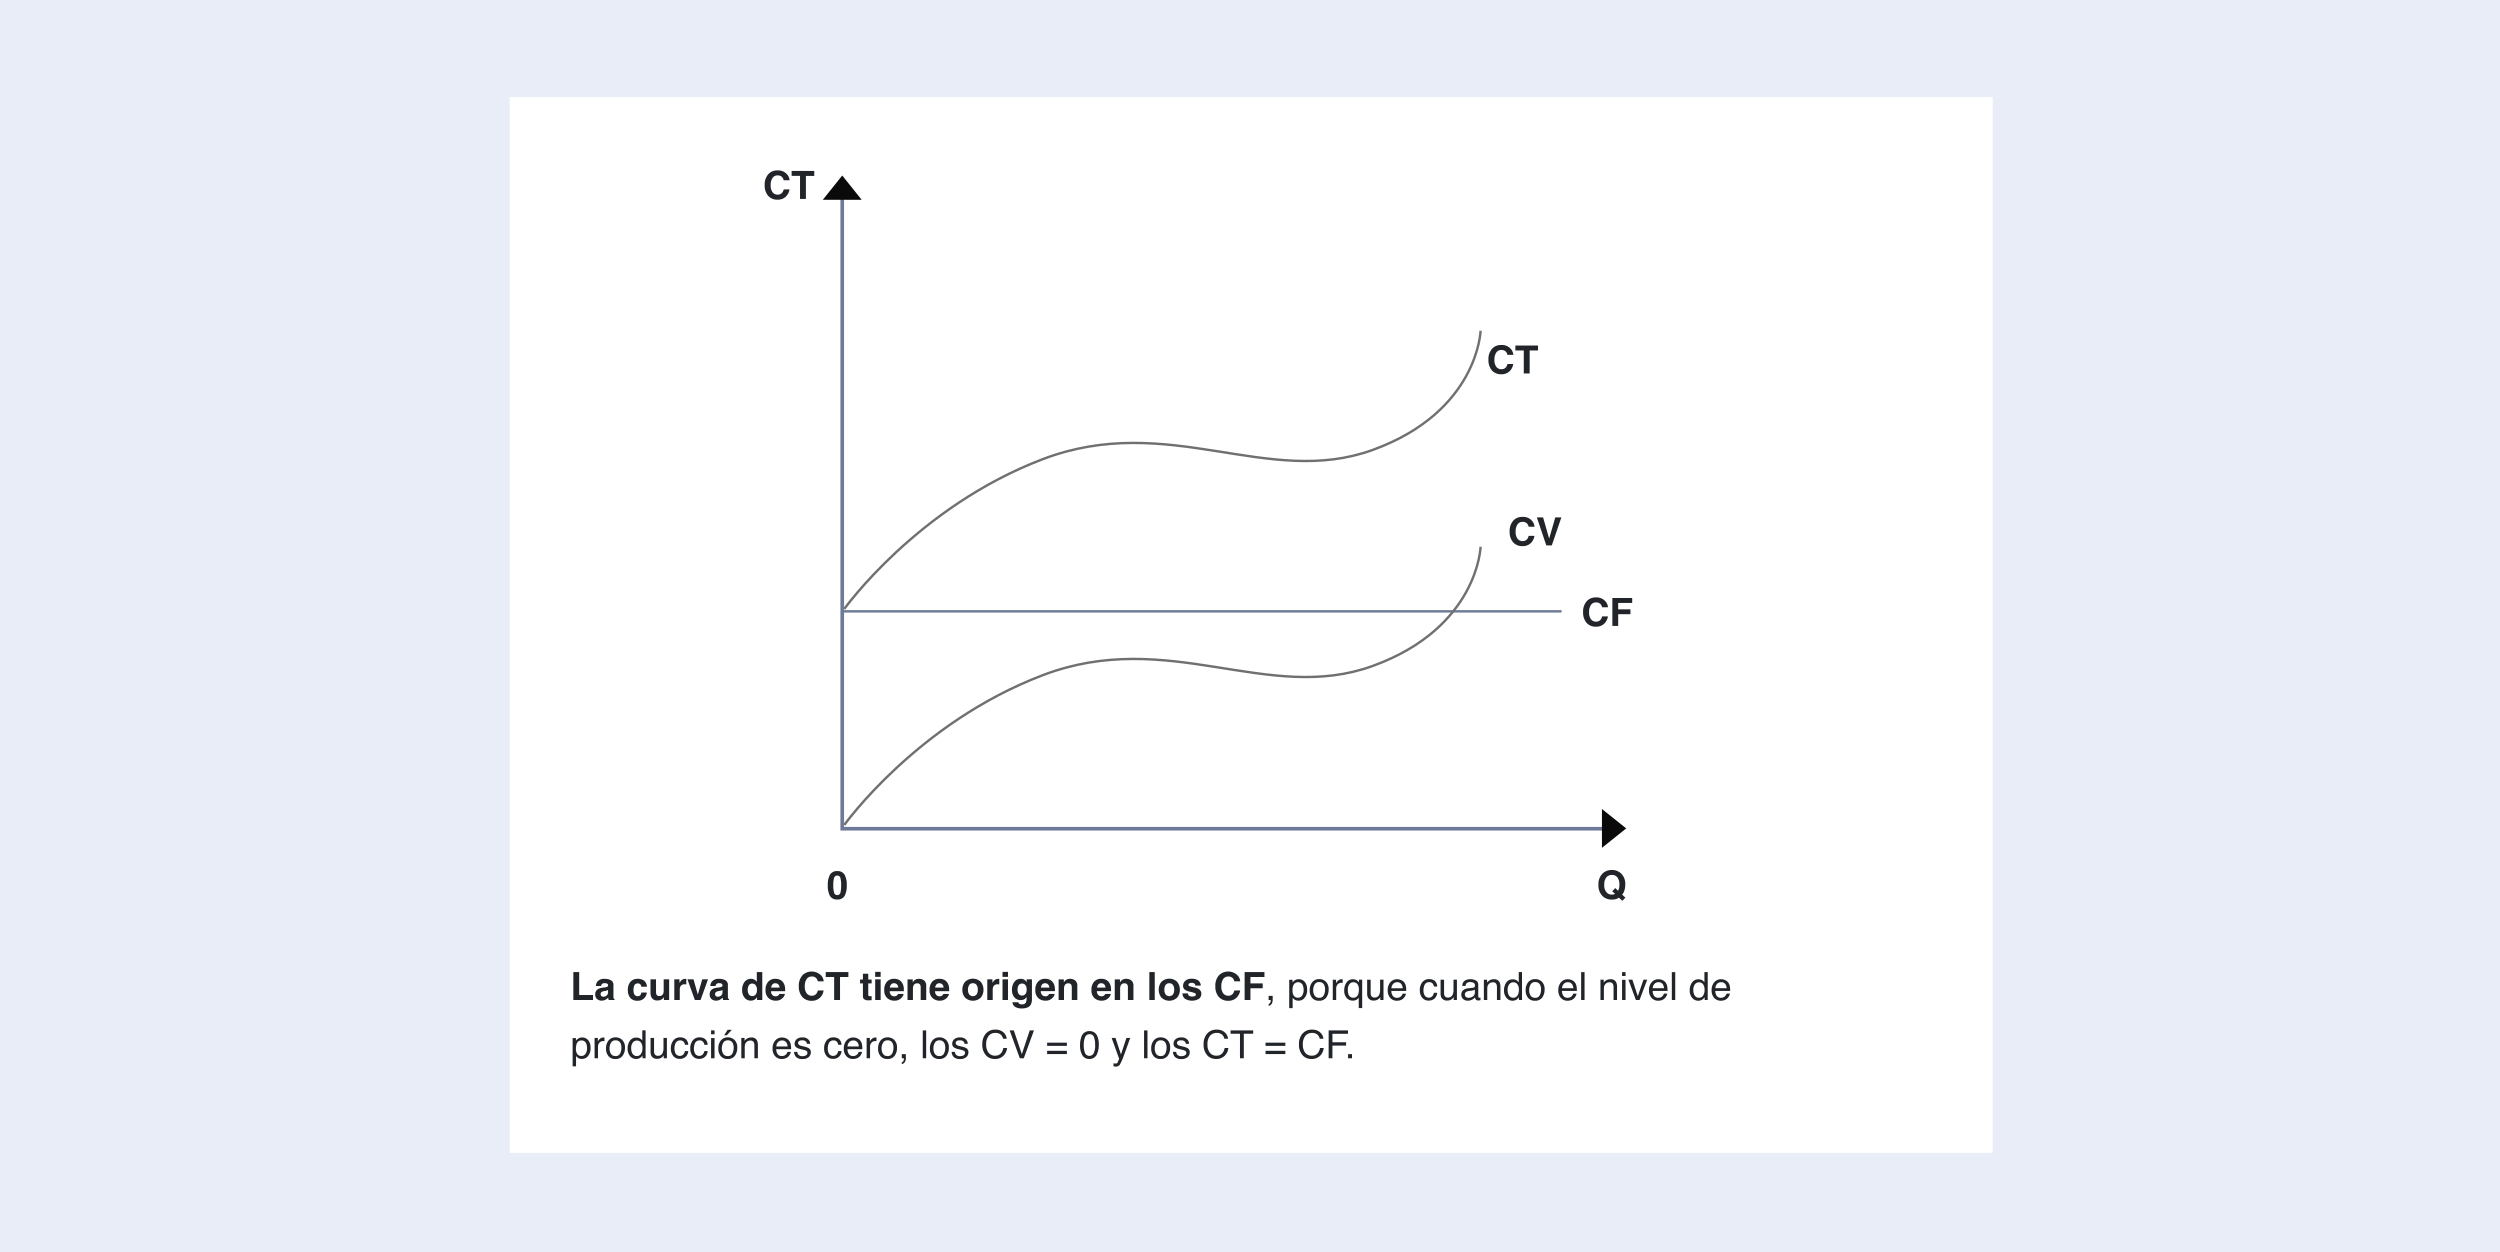 <svg xmlns="http://www.w3.org/2000/svg" width="1030" height="516" viewBox="0 0 1030 516">
  <g id="Grupo_1159256" data-name="Grupo 1159256" transform="translate(-285 -9111)">
    <rect id="Fondo" width="1030" height="516" transform="translate(285 9111)" fill="#e8edf7"/>
    <g id="Grupo_1159146" data-name="Grupo 1159146" transform="translate(0 1894)">
      <rect id="Imagen_12" data-name="Imagen 12" width="611" height="435" transform="translate(495 7257)" fill="#fff"/>
      <path id="Trazado_994263" data-name="Trazado 994263" d="M4131.422,6322.642v265.488H4446.61" transform="translate(-3499.422 970.306)" fill="none" stroke="#6e7a97" stroke-width="1.5"/>
      <path id="Trazado_994727" data-name="Trazado 994727" d="M-1.321-.859A4.694,4.694,0,0,1-4.618.32,4.967,4.967,0,0,1-8.524-1.273,6.379,6.379,0,0,1-9.946-5.664a6.324,6.324,0,0,1,1.617-4.648,4.819,4.819,0,0,1,3.578-1.422A4.839,4.839,0,0,1-.5-9.828,4.127,4.127,0,0,1,.3-7.68H-2.11a3.25,3.25,0,0,0-.6-1.25,2.447,2.447,0,0,0-1.945-.75,2.412,2.412,0,0,0-2.07,1.059,5.089,5.089,0,0,0-.758,3,4.467,4.467,0,0,0,.8,2.9,2.53,2.53,0,0,0,2.035.965,2.328,2.328,0,0,0,1.93-.828A3.6,3.6,0,0,0-2.11-3.922H.273A5.178,5.178,0,0,1-1.321-.859Zm11.8-10.656v2.039H7.032V0H4.61V-9.477H1.149v-2.039Z" transform="translate(610 7298.947)" fill="#212429"/>
      <path id="Trazado_994732" data-name="Trazado 994732" d="M1.918.063A5.884,5.884,0,0,1,.066.32,5.3,5.3,0,0,1-3.652-1.023a6.091,6.091,0,0,1-1.781-4.75,6.038,6.038,0,0,1,1.828-4.773,5.4,5.4,0,0,1,3.711-1.32,5.322,5.322,0,0,1,3.75,1.4,5.853,5.853,0,0,1,1.75,4.523A7.661,7.661,0,0,1,5.23-3.367a4.3,4.3,0,0,1-.9,1.648L5.66-.477,4.4.836,3.012-.477A5.8,5.8,0,0,1,1.918.063ZM1.4-2.016.238-3.125l1.242-1.3L2.645-3.312A5.44,5.44,0,0,0,3.027-4.3,5.664,5.664,0,0,0,3.2-5.773a4.918,4.918,0,0,0-.793-3A2.715,2.715,0,0,0,.09-9.828,2.825,2.825,0,0,0-2.191-8.812a4.639,4.639,0,0,0-.852,3.039A4.2,4.2,0,0,0-1.824-2.383a2.84,2.84,0,0,0,1.891.664,3.1,3.1,0,0,0,.8-.1A3.967,3.967,0,0,0,1.4-2.016Z" transform="translate(949 7587.306)" fill="#212429"/>
      <path id="Trazado_994731" data-name="Trazado 994731" d="M-.043.281A3.205,3.205,0,0,1-3.078-1.234a8.768,8.768,0,0,1-.871-4.32,8.815,8.815,0,0,1,.871-4.328A3.2,3.2,0,0,1-.043-11.406,3.21,3.21,0,0,1,3-9.883a8.849,8.849,0,0,1,.867,4.328,8.768,8.768,0,0,1-.871,4.32A3.205,3.205,0,0,1-.043.281Zm1.3-2.852a11.146,11.146,0,0,0,.3-2.984,10.933,10.933,0,0,0-.309-3.031,1.261,1.261,0,0,0-1.3-.984,1.279,1.279,0,0,0-1.312.984,10.552,10.552,0,0,0-.32,3.031,10.67,10.67,0,0,0,.32,2.988A1.29,1.29,0,0,0-.043-1.531,1.279,1.279,0,0,0,1.262-2.57Z" transform="translate(630 7587.306)" fill="#212429"/>
      <path id="Trazado_994730" data-name="Trazado 994730" d="M-1.321-.859A4.694,4.694,0,0,1-4.618.32,4.967,4.967,0,0,1-8.524-1.273,6.379,6.379,0,0,1-9.946-5.664a6.324,6.324,0,0,1,1.617-4.648,4.819,4.819,0,0,1,3.578-1.422A4.839,4.839,0,0,1-.5-9.828,4.127,4.127,0,0,1,.3-7.68H-2.11a3.25,3.25,0,0,0-.6-1.25,2.447,2.447,0,0,0-1.945-.75,2.412,2.412,0,0,0-2.07,1.059,5.089,5.089,0,0,0-.758,3,4.467,4.467,0,0,0,.8,2.9,2.53,2.53,0,0,0,2.035.965,2.328,2.328,0,0,0,1.93-.828A3.6,3.6,0,0,0-2.11-3.922H.273A5.178,5.178,0,0,1-1.321-.859Zm11.6-8.617H4.5v2.648H9.555v2H4.5V0H2.11V-11.5h8.164Z" transform="translate(947.188 7474.878)" fill="#212429"/>
      <path id="Trazado_994729" data-name="Trazado 994729" d="M-1.77-.859A4.694,4.694,0,0,1-5.067.32,4.967,4.967,0,0,1-8.973-1.273,6.379,6.379,0,0,1-10.4-5.664a6.324,6.324,0,0,1,1.617-4.648A4.819,4.819,0,0,1-5.2-11.734,4.839,4.839,0,0,1-.95-9.828a4.127,4.127,0,0,1,.8,2.148H-2.559a3.25,3.25,0,0,0-.6-1.25,2.447,2.447,0,0,0-1.945-.75,2.412,2.412,0,0,0-2.07,1.059,5.089,5.089,0,0,0-.758,3,4.467,4.467,0,0,0,.8,2.9A2.53,2.53,0,0,0-5.1-1.758a2.328,2.328,0,0,0,1.93-.828,3.6,3.6,0,0,0,.609-1.336H-.177A5.178,5.178,0,0,1-1.77-.859ZM.809-11.516H3.38l2.5,8.742L8.4-11.516h2.5L6.973,0H4.7Z" transform="translate(917.375 7441.691)" fill="#212429"/>
      <path id="Trazado_994728" data-name="Trazado 994728" d="M-1.321-.859A4.694,4.694,0,0,1-4.618.32,4.967,4.967,0,0,1-8.524-1.273,6.379,6.379,0,0,1-9.946-5.664a6.324,6.324,0,0,1,1.617-4.648,4.819,4.819,0,0,1,3.578-1.422A4.839,4.839,0,0,1-.5-9.828,4.127,4.127,0,0,1,.3-7.68H-2.11a3.25,3.25,0,0,0-.6-1.25,2.447,2.447,0,0,0-1.945-.75,2.412,2.412,0,0,0-2.07,1.059,5.089,5.089,0,0,0-.758,3,4.467,4.467,0,0,0,.8,2.9,2.53,2.53,0,0,0,2.035.965,2.328,2.328,0,0,0,1.93-.828A3.6,3.6,0,0,0-2.11-3.922H.273A5.178,5.178,0,0,1-1.321-.859Zm11.8-10.656v2.039H7.032V0H4.61V-9.477H1.149v-2.039Z" transform="translate(908.188 7370.878)" fill="#212429"/>
      <path id="Polígono_38" data-name="Polígono 38" d="M8,0l8,10H0Z" transform="translate(624 7289.306)" fill="#0b0a0a"/>
      <path id="Polígono_39" data-name="Polígono 39" d="M8,0l8,10H0Z" transform="translate(955 7550.306) rotate(90)" fill="#0b0a0a"/>
      <path id="Trazado_994301" data-name="Trazado 994301" d="M5946,7418.878h296.375" transform="translate(-5314 50)" fill="none" stroke="#6e7a97" stroke-width="1"/>
      <path id="Contenido" d="M1.219.484H3.625V9.93h5.7V12H1.219Zm9.916,3.922a3.636,3.636,0,0,1,3.031-1.125,5.385,5.385,0,0,1,2.484.555A2.13,2.13,0,0,1,17.736,5.93V9.836q0,.406.016.984a1.238,1.238,0,0,0,.133.594.8.8,0,0,0,.328.258V12H15.791a2.48,2.48,0,0,1-.141-.484q-.039-.227-.062-.516a4.575,4.575,0,0,1-1.062.852,3.2,3.2,0,0,1-1.625.414,2.794,2.794,0,0,1-1.91-.66,2.355,2.355,0,0,1-.754-1.871,2.429,2.429,0,0,1,1.211-2.273A5.377,5.377,0,0,1,13.4,6.914l.758-.094a3.475,3.475,0,0,0,.883-.2.669.669,0,0,0,.477-.633.751.751,0,0,0-.363-.723,2.269,2.269,0,0,0-1.066-.2,1.389,1.389,0,0,0-1.117.391,1.624,1.624,0,0,0-.312.781H10.509A3.268,3.268,0,0,1,11.134,4.406Zm1.656,5.984a1.163,1.163,0,0,0,.766.258,2.268,2.268,0,0,0,1.324-.422,1.8,1.8,0,0,0,.629-1.539V7.859a2.42,2.42,0,0,1-.426.215,3.561,3.561,0,0,1-.59.152l-.5.094a3.229,3.229,0,0,0-1.008.3,1.021,1.021,0,0,0-.516.945A.978.978,0,0,0,12.791,10.391ZM31.528,6.539H29.247a1.976,1.976,0,0,0-.32-.859,1.343,1.343,0,0,0-1.164-.516,1.533,1.533,0,0,0-1.539,1.117A4.671,4.671,0,0,0,26,7.859a4.3,4.3,0,0,0,.219,1.508,1.486,1.486,0,0,0,1.5,1.063,1.323,1.323,0,0,0,1.109-.422,2.1,2.1,0,0,0,.4-1.094H31.5a3.725,3.725,0,0,1-.734,1.922,3.57,3.57,0,0,1-3.1,1.461,3.628,3.628,0,0,1-3.023-1.219,4.932,4.932,0,0,1-.969-3.164A5,5,0,0,1,24.747,4.5,3.726,3.726,0,0,1,27.7,3.281,4.447,4.447,0,0,1,30.321,4,3.343,3.343,0,0,1,31.528,6.539ZM38.522,10.8q-.031.039-.156.234a1.568,1.568,0,0,1-.3.344,3.1,3.1,0,0,1-1.012.641,3.448,3.448,0,0,1-1.145.172,2.551,2.551,0,0,1-2.547-1.359A5.2,5.2,0,0,1,33,8.617V3.484H35.28V8.617a2.687,2.687,0,0,0,.172,1.094,1.19,1.19,0,0,0,1.2.648,1.563,1.563,0,0,0,1.563-.922,3.337,3.337,0,0,0,.219-1.32V3.484h2.258V12H38.522Zm8.6-5.258a1.847,1.847,0,0,0-1.8.875,3.4,3.4,0,0,0-.258,1.516V12H42.813V3.484h2.125V4.969a4.708,4.708,0,0,1,.9-1.164,2.446,2.446,0,0,1,1.625-.523q.063,0,.105,0l.191.012V5.578q-.211-.023-.375-.031T47.117,5.539Zm1.111-2.055h2.5L52.5,9.766l1.813-6.281H56.7L53.635,12H51.283Zm10.056.922a3.636,3.636,0,0,1,3.031-1.125,5.385,5.385,0,0,1,2.484.555A2.13,2.13,0,0,1,64.886,5.93V9.836q0,.406.016.984a1.238,1.238,0,0,0,.133.594.8.8,0,0,0,.328.258V12H62.941a2.48,2.48,0,0,1-.141-.484q-.039-.227-.062-.516a4.575,4.575,0,0,1-1.062.852,3.2,3.2,0,0,1-1.625.414,2.794,2.794,0,0,1-1.91-.66,2.355,2.355,0,0,1-.754-1.871A2.429,2.429,0,0,1,58.6,7.461a5.377,5.377,0,0,1,1.953-.547l.758-.094a3.475,3.475,0,0,0,.883-.2.669.669,0,0,0,.477-.633A.751.751,0,0,0,62.3,5.27a2.269,2.269,0,0,0-1.066-.2,1.389,1.389,0,0,0-1.117.391,1.624,1.624,0,0,0-.312.781H57.66A3.268,3.268,0,0,1,58.285,4.406Zm1.656,5.984a1.163,1.163,0,0,0,.766.258,2.268,2.268,0,0,0,1.324-.422,1.8,1.8,0,0,0,.629-1.539V7.859a2.42,2.42,0,0,1-.426.215,3.561,3.561,0,0,1-.59.152l-.5.094a3.229,3.229,0,0,0-1.008.3,1.021,1.021,0,0,0-.516.945A.978.978,0,0,0,59.941,10.391ZM79.061.5V12H76.9V10.82a3.141,3.141,0,0,1-1.086,1.1,3.049,3.049,0,0,1-1.516.344,3.165,3.165,0,0,1-2.512-1.207,4.635,4.635,0,0,1-1.02-3.1,5.331,5.331,0,0,1,1-3.43,3.266,3.266,0,0,1,2.684-1.25,2.747,2.747,0,0,1,1.375.34,2.7,2.7,0,0,1,.977.941V.5Zm-6,7.3A3.348,3.348,0,0,0,73.53,9.68a1.56,1.56,0,0,0,1.406.711,1.644,1.644,0,0,0,1.438-.7,3.106,3.106,0,0,0,.492-1.82,2.792,2.792,0,0,0-.789-2.234,1.7,1.7,0,0,0-1.125-.406,1.564,1.564,0,0,0-1.434.738A3.42,3.42,0,0,0,73.061,7.8ZM88.375,9.5a2.824,2.824,0,0,1-.789,1.539,3.866,3.866,0,0,1-3.062,1.242,4.318,4.318,0,0,1-2.867-1.047,4.222,4.222,0,0,1-1.242-3.406,4.734,4.734,0,0,1,1.121-3.391,3.833,3.833,0,0,1,2.91-1.18,4.463,4.463,0,0,1,1.914.4,3.353,3.353,0,0,1,1.406,1.258,4.292,4.292,0,0,1,.648,1.758,11.353,11.353,0,0,1,.07,1.688H82.657a2.116,2.116,0,0,0,.8,1.8,1.9,1.9,0,0,0,1.109.32,1.6,1.6,0,0,0,1.117-.391A1.855,1.855,0,0,0,86.1,9.5Zm-2.2-2.609a1.938,1.938,0,0,0-.535-1.34,1.662,1.662,0,0,0-1.191-.457,1.512,1.512,0,0,0-1.2.484,2.418,2.418,0,0,0-.535,1.313Zm16.566,4.25a4.694,4.694,0,0,1-3.3,1.18,4.967,4.967,0,0,1-3.906-1.594,6.379,6.379,0,0,1-1.422-4.391A6.324,6.324,0,0,1,95.73,1.688a5.467,5.467,0,0,1,7.828.484,4.127,4.127,0,0,1,.8,2.148h-2.406a3.25,3.25,0,0,0-.6-1.25A2.447,2.447,0,0,0,99.4,2.32a2.412,2.412,0,0,0-2.07,1.059,5.089,5.089,0,0,0-.758,3,4.467,4.467,0,0,0,.8,2.9,2.53,2.53,0,0,0,2.035.965,2.328,2.328,0,0,0,1.93-.828,3.6,3.6,0,0,0,.609-1.336h2.383A5.179,5.179,0,0,1,102.738,11.141ZM114.536.484V2.523h-3.445V12h-2.422V2.523h-3.461V.484Zm9.574,9.93v1.664l-1.055.039a2.83,2.83,0,0,1-2.156-.547,1.628,1.628,0,0,1-.375-1.18V5.148h-1.187V3.563h1.188V1.188h2.2V3.563h1.383V5.148h-1.383v4.5a1.014,1.014,0,0,0,.133.652,1.462,1.462,0,0,0,.813.129q.1,0,.215,0T124.11,10.414Zm3.72-6.93V12h-2.258V3.484Zm0-3.07V2.469h-2.258V.414ZM137.277,9.5a2.824,2.824,0,0,1-.789,1.539,3.866,3.866,0,0,1-3.062,1.242,4.318,4.318,0,0,1-2.867-1.047,4.222,4.222,0,0,1-1.242-3.406,4.734,4.734,0,0,1,1.121-3.391,3.833,3.833,0,0,1,2.91-1.18,4.463,4.463,0,0,1,1.914.4,3.353,3.353,0,0,1,1.406,1.258,4.292,4.292,0,0,1,.648,1.758,11.351,11.351,0,0,1,.07,1.688h-5.828a2.116,2.116,0,0,0,.8,1.8,1.9,1.9,0,0,0,1.109.32,1.6,1.6,0,0,0,1.117-.391A1.855,1.855,0,0,0,135,9.5Zm-2.2-2.609a1.938,1.938,0,0,0-.535-1.34,1.662,1.662,0,0,0-1.191-.457,1.512,1.512,0,0,0-1.2.484,2.418,2.418,0,0,0-.535,1.313ZM142.9,5.133a1.55,1.55,0,0,0-1.555.961,3.3,3.3,0,0,0-.219,1.3V12H138.9V3.5h2.148V4.742a3.78,3.78,0,0,1,.813-.945,2.824,2.824,0,0,1,1.742-.516,3.287,3.287,0,0,1,2.16.691,2.811,2.811,0,0,1,.84,2.293V12h-2.281V6.82a2.363,2.363,0,0,0-.18-1.031A1.264,1.264,0,0,0,142.9,5.133ZM155.952,9.5a2.824,2.824,0,0,1-.789,1.539,3.866,3.866,0,0,1-3.062,1.242,4.318,4.318,0,0,1-2.867-1.047,4.222,4.222,0,0,1-1.242-3.406,4.734,4.734,0,0,1,1.121-3.391,3.833,3.833,0,0,1,2.91-1.18,4.463,4.463,0,0,1,1.914.4,3.353,3.353,0,0,1,1.406,1.258,4.292,4.292,0,0,1,.648,1.758,11.351,11.351,0,0,1,.07,1.688h-5.828a2.116,2.116,0,0,0,.8,1.8,1.9,1.9,0,0,0,1.109.32,1.6,1.6,0,0,0,1.117-.391,1.855,1.855,0,0,0,.414-.586Zm-2.2-2.609a1.938,1.938,0,0,0-.535-1.34,1.662,1.662,0,0,0-1.191-.457,1.512,1.512,0,0,0-1.2.484,2.418,2.418,0,0,0-.535,1.313Zm15.363-2.328a4.969,4.969,0,0,1,1.078,3.2,4.936,4.936,0,0,1-1.078,3.207,4.688,4.688,0,0,1-6.547,0,4.936,4.936,0,0,1-1.078-3.207,4.969,4.969,0,0,1,1.078-3.2,4.64,4.64,0,0,1,6.547,0Zm-3.281.531a1.779,1.779,0,0,0-1.5.691,3.2,3.2,0,0,0-.527,1.973,3.217,3.217,0,0,0,.527,1.977,1.97,1.97,0,0,0,3,0,3.235,3.235,0,0,0,.523-1.977,3.217,3.217,0,0,0-.523-1.973A1.769,1.769,0,0,0,165.83,5.094Zm10.236.445a1.847,1.847,0,0,0-1.8.875A3.4,3.4,0,0,0,174,7.93V12h-2.242V3.484h2.125V4.969a4.708,4.708,0,0,1,.9-1.164,2.446,2.446,0,0,1,1.625-.523q.063,0,.105,0l.191.012V5.578q-.211-.023-.375-.031T176.066,5.539ZM180.3,3.484V12h-2.258V3.484Zm0-3.07V2.469h-2.258V.414Zm4.564,13.078a1.882,1.882,0,0,0,1.211.3,1.627,1.627,0,0,0,1.609-.8,4.076,4.076,0,0,0,.266-1.734v-.547a2.715,2.715,0,0,1-.687.82,2.765,2.765,0,0,1-1.727.508,3.267,3.267,0,0,1-2.621-1.152,4.659,4.659,0,0,1-.98-3.121,5.261,5.261,0,0,1,.945-3.191,3.123,3.123,0,0,1,2.68-1.293,2.933,2.933,0,0,1,1.117.2,2.675,2.675,0,0,1,1.313,1.234V3.484h2.164v8.078a4.524,4.524,0,0,1-.555,2.484q-.953,1.437-3.656,1.438a4.982,4.982,0,0,1-2.664-.641,2.364,2.364,0,0,1-1.141-1.914h2.422A1,1,0,0,0,184.867,13.492Zm-.375-4.4a1.629,1.629,0,0,0,1.625,1.078,1.72,1.72,0,0,0,1.32-.59,2.731,2.731,0,0,0,.539-1.879,2.875,2.875,0,0,0-.512-1.844,1.673,1.673,0,0,0-1.371-.633,1.616,1.616,0,0,0-1.617,1.1,3.906,3.906,0,0,0-.234,1.445A3.3,3.3,0,0,0,184.492,9.094Zm15.033.406a2.824,2.824,0,0,1-.789,1.539,3.866,3.866,0,0,1-3.062,1.242,4.318,4.318,0,0,1-2.867-1.047,4.222,4.222,0,0,1-1.242-3.406,4.734,4.734,0,0,1,1.121-3.391,3.833,3.833,0,0,1,2.91-1.18,4.463,4.463,0,0,1,1.914.4,3.353,3.353,0,0,1,1.406,1.258,4.292,4.292,0,0,1,.648,1.758,11.351,11.351,0,0,1,.07,1.688h-5.828a2.116,2.116,0,0,0,.8,1.8,1.9,1.9,0,0,0,1.109.32,1.6,1.6,0,0,0,1.117-.391,1.855,1.855,0,0,0,.414-.586Zm-2.2-2.609a1.938,1.938,0,0,0-.535-1.34,1.662,1.662,0,0,0-1.191-.457,1.512,1.512,0,0,0-1.2.484,2.418,2.418,0,0,0-.535,1.313Zm7.822-1.758a1.55,1.55,0,0,0-1.555.961,3.3,3.3,0,0,0-.219,1.3V12h-2.219V3.5H203.3V4.742a3.78,3.78,0,0,1,.813-.945,2.824,2.824,0,0,1,1.742-.516,3.287,3.287,0,0,1,2.16.691,2.811,2.811,0,0,1,.84,2.293V12h-2.281V6.82a2.363,2.363,0,0,0-.18-1.031A1.264,1.264,0,0,0,205.143,5.133Zm17.5,4.367a2.824,2.824,0,0,1-.789,1.539,3.866,3.866,0,0,1-3.062,1.242,4.318,4.318,0,0,1-2.867-1.047,4.222,4.222,0,0,1-1.242-3.406,4.734,4.734,0,0,1,1.121-3.391,3.833,3.833,0,0,1,2.91-1.18,4.463,4.463,0,0,1,1.914.4,3.353,3.353,0,0,1,1.406,1.258,4.292,4.292,0,0,1,.648,1.758,11.351,11.351,0,0,1,.07,1.688h-5.828a2.116,2.116,0,0,0,.8,1.8,1.9,1.9,0,0,0,1.109.32,1.6,1.6,0,0,0,1.117-.391,1.855,1.855,0,0,0,.414-.586Zm-2.2-2.609a1.938,1.938,0,0,0-.535-1.34,1.662,1.662,0,0,0-1.191-.457,1.512,1.512,0,0,0-1.2.484,2.418,2.418,0,0,0-.535,1.313Zm7.822-1.758a1.55,1.55,0,0,0-1.555.961,3.3,3.3,0,0,0-.219,1.3V12h-2.219V3.5h2.148V4.742a3.78,3.78,0,0,1,.813-.945,2.824,2.824,0,0,1,1.742-.516,3.287,3.287,0,0,1,2.16.691,2.811,2.811,0,0,1,.84,2.293V12h-2.281V6.82a2.363,2.363,0,0,0-.18-1.031A1.264,1.264,0,0,0,228.265,5.133ZM238.526.484h2.227V12h-2.227Zm11.5,4.078a4.969,4.969,0,0,1,1.078,3.2,4.936,4.936,0,0,1-1.078,3.207,4.688,4.688,0,0,1-6.547,0A4.936,4.936,0,0,1,242.4,7.758a4.969,4.969,0,0,1,1.078-3.2,4.64,4.64,0,0,1,6.547,0Zm-3.281.531a1.779,1.779,0,0,0-1.5.691,3.2,3.2,0,0,0-.527,1.973,3.217,3.217,0,0,0,.527,1.977,1.97,1.97,0,0,0,3,0,3.235,3.235,0,0,0,.523-1.977,3.217,3.217,0,0,0-.523-1.973A1.769,1.769,0,0,0,246.747,5.094Zm11.822-1.219a2.744,2.744,0,0,1,1.148,2.2H257.49a1.317,1.317,0,0,0-.242-.68A1.524,1.524,0,0,0,256,4.945a1.8,1.8,0,0,0-1.035.227.652.652,0,0,0-.309.531.581.581,0,0,0,.328.555,14.2,14.2,0,0,0,2.32.617,4.262,4.262,0,0,1,1.992.945,2.146,2.146,0,0,1,.656,1.6,2.588,2.588,0,0,1-.941,2.066,5.648,5.648,0,0,1-5.875-.047,2.758,2.758,0,0,1-.957-2.16h2.258a1.487,1.487,0,0,0,.3.844,2.06,2.06,0,0,0,1.531.445,2.334,2.334,0,0,0,1.043-.2.655.655,0,0,0,.074-1.156,12.713,12.713,0,0,0-2.32-.672,4.832,4.832,0,0,1-2.039-.9,1.948,1.948,0,0,1-.594-1.531,2.656,2.656,0,0,1,.926-2.027,3.718,3.718,0,0,1,2.605-.848A4.824,4.824,0,0,1,258.568,3.875Zm15.784,7.266a4.694,4.694,0,0,1-3.3,1.18,4.967,4.967,0,0,1-3.906-1.594,6.379,6.379,0,0,1-1.422-4.391,6.324,6.324,0,0,1,1.617-4.648,5.467,5.467,0,0,1,7.828.484,4.127,4.127,0,0,1,.8,2.148h-2.406a3.25,3.25,0,0,0-.6-1.25,2.447,2.447,0,0,0-1.945-.75,2.412,2.412,0,0,0-2.07,1.059,5.089,5.089,0,0,0-.758,3,4.467,4.467,0,0,0,.8,2.9,2.53,2.53,0,0,0,2.035.965,2.328,2.328,0,0,0,1.93-.828,3.6,3.6,0,0,0,.609-1.336h2.383A5.179,5.179,0,0,1,274.353,11.141Zm11.6-8.617h-5.773V5.172h5.055v2h-5.055V12h-2.391V.5h8.164Zm1.72,11.109a.985.985,0,0,0,.758-.758,2.145,2.145,0,0,0,.117-.68q0-.055,0-.1a.538.538,0,0,0-.02-.1h-.852V10.3h1.672v1.578a3.418,3.418,0,0,1-.375,1.633,1.709,1.709,0,0,1-1.3.867ZM299.8,11.055a2.006,2.006,0,0,0,1.637-.824,3.922,3.922,0,0,0,.652-2.465,4.6,4.6,0,0,0-.289-1.719,2.118,2.118,0,0,0-4,.078,5.79,5.79,0,0,0-.289,1.984,4.206,4.206,0,0,0,.289,1.648A1.994,1.994,0,0,0,299.8,11.055Zm-3.641-7.383h1.367V4.781a3.413,3.413,0,0,1,.922-.883,2.967,2.967,0,0,1,1.672-.469,3.144,3.144,0,0,1,2.414,1.09,4.465,4.465,0,0,1,.992,3.113,4.781,4.781,0,0,1-1.43,3.906,3.23,3.23,0,0,1-2.109.742,2.863,2.863,0,0,1-1.586-.414,3.654,3.654,0,0,1-.836-.8v4.273h-1.406Zm12.33,7.422a1.939,1.939,0,0,0,1.918-1.059,5.274,5.274,0,0,0,.52-2.355,4.194,4.194,0,0,0-.375-1.906A2.11,2.11,0,0,0,308.5,4.617a2.018,2.018,0,0,0-1.875.984,4.563,4.563,0,0,0-.586,2.375,3.969,3.969,0,0,0,.586,2.227A2.064,2.064,0,0,0,308.486,11.094Zm.055-7.7a3.789,3.789,0,0,1,2.734,1.078,4.21,4.21,0,0,1,1.117,3.172,5.442,5.442,0,0,1-.984,3.344,3.561,3.561,0,0,1-3.055,1.32,3.449,3.449,0,0,1-2.742-1.168A4.613,4.613,0,0,1,304.6,8a4.991,4.991,0,0,1,1.07-3.359A3.592,3.592,0,0,1,308.541,3.391Zm5.564.242h1.336V5.078a3.193,3.193,0,0,1,.8-1.027,2.086,2.086,0,0,1,1.477-.605q.039,0,.133.008l.32.031V4.969a2.1,2.1,0,0,0-.23-.031q-.105-.008-.23-.008a2.007,2.007,0,0,0-1.633.684,2.386,2.386,0,0,0-.57,1.574V12H314.1Zm6.2,4.3a4.765,4.765,0,0,0,.3,1.82,1.936,1.936,0,0,0,1.93,1.3,2.019,2.019,0,0,0,2.023-1.375,5.248,5.248,0,0,0,.3-1.937,4.316,4.316,0,0,0-.336-1.812,2.031,2.031,0,0,0-2.008-1.242,1.968,1.968,0,0,0-1.566.793A3.813,3.813,0,0,0,320.3,7.93Zm2.078-4.484a2.87,2.87,0,0,1,1.75.523,3.1,3.1,0,0,1,.75.828V3.633h1.336v11.7H324.8v-4.3a2.523,2.523,0,0,1-.973.895,3.262,3.262,0,0,1-1.551.332,3.309,3.309,0,0,1-2.391-1.047,4.316,4.316,0,0,1-1.055-3.187,5.264,5.264,0,0,1,.988-3.3A3.081,3.081,0,0,1,322.38,3.445Zm7.322.188V9.188a2.342,2.342,0,0,0,.2,1.047,1.417,1.417,0,0,0,1.4.75,1.977,1.977,0,0,0,2-1.312,5.207,5.207,0,0,0,.289-1.93V3.633H335V12H333.67l.016-1.234a2.836,2.836,0,0,1-.68.8,2.991,2.991,0,0,1-1.953.656,2.519,2.519,0,0,1-2.437-1.2,3.56,3.56,0,0,1-.352-1.711V3.633Zm10.978-.187a3.817,3.817,0,0,1,1.727.418,3.184,3.184,0,0,1,1.273,1.082,3.733,3.733,0,0,1,.563,1.477,9.66,9.66,0,0,1,.125,1.844h-6.133a3.579,3.579,0,0,0,.6,2.043,2.014,2.014,0,0,0,1.742.77,2.252,2.252,0,0,0,1.758-.727,2.449,2.449,0,0,0,.531-.977h1.383a2.913,2.913,0,0,1-.363,1.027,3.653,3.653,0,0,1-.691.926,3.277,3.277,0,0,1-1.586.844,4.818,4.818,0,0,1-1.148.125,3.524,3.524,0,0,1-2.648-1.137,4.423,4.423,0,0,1-1.086-3.184A4.809,4.809,0,0,1,337.82,4.7,3.608,3.608,0,0,1,340.68,3.445Zm2.242,3.7a3.643,3.643,0,0,0-.4-1.461,2.042,2.042,0,0,0-1.93-1.016,2.139,2.139,0,0,0-1.625.7,2.641,2.641,0,0,0-.7,1.777Zm10.847-3.758a3.648,3.648,0,0,1,2.3.688,3.293,3.293,0,0,1,1.066,2.367h-1.367a2.524,2.524,0,0,0-.57-1.285,1.8,1.8,0,0,0-1.43-.512,1.975,1.975,0,0,0-1.922,1.313,5.214,5.214,0,0,0-.375,2.1A3.955,3.955,0,0,0,352,10.18a2.06,2.06,0,0,0,3.059.324,2.943,2.943,0,0,0,.707-1.465h1.367a3.67,3.67,0,0,1-1.172,2.434,3.656,3.656,0,0,1-2.4.77,3.2,3.2,0,0,1-2.617-1.2,4.59,4.59,0,0,1-.977-3,5.048,5.048,0,0,1,1.07-3.43A3.459,3.459,0,0,1,353.769,3.391Zm6.181.242V9.188a2.342,2.342,0,0,0,.2,1.047,1.417,1.417,0,0,0,1.4.75,1.977,1.977,0,0,0,2-1.312,5.207,5.207,0,0,0,.289-1.93V3.633h1.406V12h-1.328l.016-1.234a2.836,2.836,0,0,1-.68.8,2.991,2.991,0,0,1-1.953.656,2.519,2.519,0,0,1-2.437-1.2,3.56,3.56,0,0,1-.352-1.711V3.633Zm8.572,6.141a1.158,1.158,0,0,0,.445.961,1.651,1.651,0,0,0,1.055.352,3.207,3.207,0,0,0,1.438-.344,1.935,1.935,0,0,0,1.172-1.867V7.742a2.406,2.406,0,0,1-.664.273,5.659,5.659,0,0,1-.8.156l-.852.109a3.257,3.257,0,0,0-1.148.32A1.248,1.248,0,0,0,368.522,9.773Zm3.406-2.844a.764.764,0,0,0,.648-.406,1.236,1.236,0,0,0,.094-.539,1.142,1.142,0,0,0-.512-1.043,2.746,2.746,0,0,0-1.465-.324,1.861,1.861,0,0,0-1.562.594,1.954,1.954,0,0,0-.336.977h-1.312a2.416,2.416,0,0,1,1-2.152,4.122,4.122,0,0,1,2.238-.605,4.554,4.554,0,0,1,2.4.563,1.908,1.908,0,0,1,.914,1.75v4.82a.617.617,0,0,0,.09.352.433.433,0,0,0,.379.133q.094,0,.211-.012t.25-.035v1.039a3.916,3.916,0,0,1-.5.117,3.654,3.654,0,0,1-.469.023,1.157,1.157,0,0,1-1.055-.516,1.99,1.99,0,0,1-.242-.773,3.578,3.578,0,0,1-1.234.977,3.818,3.818,0,0,1-1.773.414,2.637,2.637,0,0,1-1.9-.707,2.349,2.349,0,0,1-.738-1.77A2.279,2.279,0,0,1,367.78,8a3.457,3.457,0,0,1,1.906-.789Zm4.416-3.3h1.336V4.82a3.747,3.747,0,0,1,1.258-1.055,3.354,3.354,0,0,1,1.477-.32,2.435,2.435,0,0,1,2.406,1.242,4.411,4.411,0,0,1,.344,1.945V12h-1.43V6.727a2.856,2.856,0,0,0-.227-1.234,1.374,1.374,0,0,0-1.359-.781,2.768,2.768,0,0,0-.82.1,2.113,2.113,0,0,0-1.016.688,2.07,2.07,0,0,0-.457.855,5.758,5.758,0,0,0-.105,1.262V12h-1.406Zm9.791,4.281a4.147,4.147,0,0,0,.57,2.25,2,2,0,0,0,1.828.906,1.925,1.925,0,0,0,1.605-.84,3.966,3.966,0,0,0,.629-2.41,3.564,3.564,0,0,0-.648-2.348,2.023,2.023,0,0,0-1.6-.762,2.114,2.114,0,0,0-1.723.813A3.721,3.721,0,0,0,386.135,7.914Zm2.117-4.43a2.977,2.977,0,0,1,1.609.406,3.781,3.781,0,0,1,.852.82V.484h1.352V12H390.8V10.836a3.043,3.043,0,0,1-1.164,1.117,3.332,3.332,0,0,1-1.539.344,3.117,3.117,0,0,1-2.422-1.176,4.6,4.6,0,0,1-1.023-3.129,5.4,5.4,0,0,1,.934-3.168A3.057,3.057,0,0,1,388.252,3.484Zm9.213,7.609a1.939,1.939,0,0,0,1.918-1.059,5.274,5.274,0,0,0,.52-2.355,4.194,4.194,0,0,0-.375-1.906,2.11,2.11,0,0,0-2.047-1.156,2.018,2.018,0,0,0-1.875.984,4.563,4.563,0,0,0-.586,2.375,3.969,3.969,0,0,0,.586,2.227A2.064,2.064,0,0,0,397.464,11.094Zm.055-7.7a3.789,3.789,0,0,1,2.734,1.078,4.21,4.21,0,0,1,1.117,3.172,5.442,5.442,0,0,1-.984,3.344,3.561,3.561,0,0,1-3.055,1.32,3.449,3.449,0,0,1-2.742-1.168A4.613,4.613,0,0,1,393.574,8a4.991,4.991,0,0,1,1.07-3.359A3.592,3.592,0,0,1,397.519,3.391Zm13.456.055a3.817,3.817,0,0,1,1.727.418,3.184,3.184,0,0,1,1.273,1.082,3.733,3.733,0,0,1,.563,1.477,9.66,9.66,0,0,1,.125,1.844H408.53a3.579,3.579,0,0,0,.6,2.043,2.014,2.014,0,0,0,1.742.77,2.252,2.252,0,0,0,1.758-.727,2.449,2.449,0,0,0,.531-.977h1.383a2.913,2.913,0,0,1-.363,1.027,3.653,3.653,0,0,1-.691.926,3.277,3.277,0,0,1-1.586.844,4.818,4.818,0,0,1-1.148.125,3.524,3.524,0,0,1-2.648-1.137,4.423,4.423,0,0,1-1.086-3.184A4.809,4.809,0,0,1,408.116,4.7,3.608,3.608,0,0,1,410.975,3.445Zm2.242,3.7a3.643,3.643,0,0,0-.4-1.461,2.042,2.042,0,0,0-1.93-1.016,2.139,2.139,0,0,0-1.625.7,2.641,2.641,0,0,0-.7,1.777ZM416.43.523h1.406V12H416.43Zm7.964,3.109h1.336V4.82a3.747,3.747,0,0,1,1.258-1.055,3.354,3.354,0,0,1,1.477-.32,2.435,2.435,0,0,1,2.406,1.242,4.411,4.411,0,0,1,.344,1.945V12h-1.43V6.727a2.856,2.856,0,0,0-.227-1.234,1.374,1.374,0,0,0-1.359-.781,2.768,2.768,0,0,0-.82.1,2.113,2.113,0,0,0-1.016.688,2.07,2.07,0,0,0-.457.855,5.758,5.758,0,0,0-.105,1.262V12h-1.406Zm8.9.039h1.43V12h-1.43Zm0-3.148h1.43V2.117h-1.43Zm4.244,3.109,2.234,6.813,2.336-6.812h1.539L440.491,12h-1.5l-3.086-8.367Zm10.8-.187a3.817,3.817,0,0,1,1.727.418,3.184,3.184,0,0,1,1.273,1.082,3.733,3.733,0,0,1,.563,1.477,9.66,9.66,0,0,1,.125,1.844h-6.133a3.579,3.579,0,0,0,.6,2.043,2.014,2.014,0,0,0,1.742.77,2.252,2.252,0,0,0,1.758-.727,2.449,2.449,0,0,0,.531-.977h1.383a2.913,2.913,0,0,1-.363,1.027,3.653,3.653,0,0,1-.691.926,3.277,3.277,0,0,1-1.586.844,4.818,4.818,0,0,1-1.148.125,3.524,3.524,0,0,1-2.648-1.137,4.423,4.423,0,0,1-1.086-3.184A4.809,4.809,0,0,1,445.477,4.7,3.608,3.608,0,0,1,448.337,3.445Zm2.242,3.7a3.643,3.643,0,0,0-.4-1.461,2.042,2.042,0,0,0-1.93-1.016,2.139,2.139,0,0,0-1.625.7,2.641,2.641,0,0,0-.7,1.777ZM453.791.523H455.2V12h-1.406Zm8.855,7.391a4.147,4.147,0,0,0,.57,2.25,2,2,0,0,0,1.828.906,1.925,1.925,0,0,0,1.605-.84,3.966,3.966,0,0,0,.629-2.41,3.564,3.564,0,0,0-.648-2.348,2.023,2.023,0,0,0-1.6-.762,2.114,2.114,0,0,0-1.723.813A3.721,3.721,0,0,0,462.646,7.914Zm2.117-4.43a2.977,2.977,0,0,1,1.609.406,3.781,3.781,0,0,1,.852.82V.484h1.352V12H467.31V10.836a3.043,3.043,0,0,1-1.164,1.117,3.332,3.332,0,0,1-1.539.344,3.117,3.117,0,0,1-2.422-1.176,4.6,4.6,0,0,1-1.023-3.129,5.4,5.4,0,0,1,.934-3.168A3.057,3.057,0,0,1,464.763,3.484Zm9.377-.039a3.817,3.817,0,0,1,1.727.418,3.184,3.184,0,0,1,1.273,1.082,3.733,3.733,0,0,1,.563,1.477,9.66,9.66,0,0,1,.125,1.844h-6.133a3.579,3.579,0,0,0,.6,2.043,2.014,2.014,0,0,0,1.742.77,2.252,2.252,0,0,0,1.758-.727,2.449,2.449,0,0,0,.531-.977h1.383a2.913,2.913,0,0,1-.363,1.027,3.653,3.653,0,0,1-.691.926,3.277,3.277,0,0,1-1.586.844,4.818,4.818,0,0,1-1.148.125,3.524,3.524,0,0,1-2.648-1.137,4.423,4.423,0,0,1-1.086-3.184A4.809,4.809,0,0,1,471.28,4.7,3.608,3.608,0,0,1,474.14,3.445Zm2.242,3.7a3.643,3.643,0,0,0-.4-1.461,2.042,2.042,0,0,0-1.93-1.016,2.139,2.139,0,0,0-1.625.7,2.641,2.641,0,0,0-.7,1.777ZM4.563,35.055A2.006,2.006,0,0,0,6.2,34.23a3.922,3.922,0,0,0,.652-2.465,4.6,4.6,0,0,0-.289-1.719,2,2,0,0,0-2-1.383,1.994,1.994,0,0,0-2,1.461,5.79,5.79,0,0,0-.289,1.984,4.207,4.207,0,0,0,.289,1.648A1.994,1.994,0,0,0,4.563,35.055ZM.922,27.672H2.289v1.109a3.413,3.413,0,0,1,.922-.883,2.967,2.967,0,0,1,1.672-.469A3.144,3.144,0,0,1,7.3,28.52a4.465,4.465,0,0,1,.992,3.113,4.781,4.781,0,0,1-1.43,3.906,3.23,3.23,0,0,1-2.109.742,2.863,2.863,0,0,1-1.586-.414,3.654,3.654,0,0,1-.836-.8v4.273H.922Zm9.048-.039h1.336v1.445a3.193,3.193,0,0,1,.8-1.027,2.086,2.086,0,0,1,1.477-.605q.039,0,.133.008l.32.031v1.484a2.1,2.1,0,0,0-.23-.031q-.105-.008-.23-.008a2.007,2.007,0,0,0-1.633.684,2.386,2.386,0,0,0-.57,1.574V36H9.97Zm8.611,7.461A1.939,1.939,0,0,0,20.5,34.035a5.274,5.274,0,0,0,.52-2.355,4.194,4.194,0,0,0-.375-1.906A2.11,2.11,0,0,0,18.6,28.617a2.018,2.018,0,0,0-1.875.984,4.563,4.563,0,0,0-.586,2.375,3.969,3.969,0,0,0,.586,2.227A2.064,2.064,0,0,0,18.581,35.094Zm.055-7.7a3.789,3.789,0,0,1,2.734,1.078,4.21,4.21,0,0,1,1.117,3.172,5.442,5.442,0,0,1-.984,3.344,3.561,3.561,0,0,1-3.055,1.32,3.449,3.449,0,0,1-2.742-1.168A4.613,4.613,0,0,1,14.691,32a4.991,4.991,0,0,1,1.07-3.359A3.592,3.592,0,0,1,18.636,27.391Zm6.416,4.523a4.148,4.148,0,0,0,.57,2.25,2,2,0,0,0,1.828.906,1.925,1.925,0,0,0,1.605-.84,3.966,3.966,0,0,0,.629-2.41,3.564,3.564,0,0,0-.648-2.348,2.023,2.023,0,0,0-1.6-.762,2.114,2.114,0,0,0-1.723.813A3.721,3.721,0,0,0,25.052,31.914Zm2.117-4.43a2.977,2.977,0,0,1,1.609.406,3.78,3.78,0,0,1,.852.82V24.484h1.352V36H29.716V34.836a3.043,3.043,0,0,1-1.164,1.117,3.332,3.332,0,0,1-1.539.344,3.117,3.117,0,0,1-2.422-1.176,4.6,4.6,0,0,1-1.023-3.129,5.4,5.4,0,0,1,.934-3.168A3.057,3.057,0,0,1,27.169,27.484Zm7.3.148v5.555a2.342,2.342,0,0,0,.2,1.047,1.417,1.417,0,0,0,1.4.75,1.977,1.977,0,0,0,2-1.312,5.207,5.207,0,0,0,.289-1.93V27.633h1.406V36H38.436l.016-1.234a2.837,2.837,0,0,1-.68.8,2.991,2.991,0,0,1-1.953.656,2.519,2.519,0,0,1-2.437-1.2,3.56,3.56,0,0,1-.352-1.711V27.633Zm10.72-.242a3.648,3.648,0,0,1,2.3.688,3.294,3.294,0,0,1,1.066,2.367H47.188a2.524,2.524,0,0,0-.57-1.285,1.8,1.8,0,0,0-1.43-.512,1.975,1.975,0,0,0-1.922,1.313,5.214,5.214,0,0,0-.375,2.1,3.955,3.955,0,0,0,.531,2.117,2.06,2.06,0,0,0,3.059.324,2.943,2.943,0,0,0,.707-1.465h1.367a3.306,3.306,0,0,1-3.57,3.2,3.2,3.2,0,0,1-2.617-1.2,4.59,4.59,0,0,1-.977-3,5.048,5.048,0,0,1,1.07-3.43A3.459,3.459,0,0,1,45.188,27.391Zm8,0a3.648,3.648,0,0,1,2.3.688,3.294,3.294,0,0,1,1.066,2.367H55.189a2.524,2.524,0,0,0-.57-1.285,1.8,1.8,0,0,0-1.43-.512,1.975,1.975,0,0,0-1.922,1.313,5.214,5.214,0,0,0-.375,2.1,3.955,3.955,0,0,0,.531,2.117,2.06,2.06,0,0,0,3.059.324,2.943,2.943,0,0,0,.707-1.465h1.367a3.306,3.306,0,0,1-3.57,3.2,3.2,3.2,0,0,1-2.617-1.2,4.59,4.59,0,0,1-.977-3,5.048,5.048,0,0,1,1.07-3.43A3.459,3.459,0,0,1,53.189,27.391Zm4.775.281h1.43V36h-1.43Zm0-3.148h1.43v1.594h-1.43Zm6.877,10.57a1.939,1.939,0,0,0,1.918-1.059,5.274,5.274,0,0,0,.52-2.355,4.194,4.194,0,0,0-.375-1.906,2.11,2.11,0,0,0-2.047-1.156,2.018,2.018,0,0,0-1.875.984,4.563,4.563,0,0,0-.586,2.375,3.969,3.969,0,0,0,.586,2.227A2.064,2.064,0,0,0,64.841,35.094Zm.055-7.7a3.789,3.789,0,0,1,2.734,1.078,4.21,4.21,0,0,1,1.117,3.172,5.442,5.442,0,0,1-.984,3.344,3.561,3.561,0,0,1-3.055,1.32,3.449,3.449,0,0,1-2.742-1.168A4.613,4.613,0,0,1,60.95,32a4.991,4.991,0,0,1,1.07-3.359A3.592,3.592,0,0,1,64.9,27.391Zm1.633-3.125-2.086,2.258H63.364l1.43-2.258Zm3.892,3.367h1.336V28.82a3.747,3.747,0,0,1,1.258-1.055,3.354,3.354,0,0,1,1.477-.32A2.435,2.435,0,0,1,76.9,28.688a4.411,4.411,0,0,1,.344,1.945V36h-1.43V30.727a2.856,2.856,0,0,0-.227-1.234,1.374,1.374,0,0,0-1.359-.781,2.768,2.768,0,0,0-.82.1,2.113,2.113,0,0,0-1.016.688,2.07,2.07,0,0,0-.457.855,5.758,5.758,0,0,0-.105,1.262V36H70.421Zm16.831-.187a3.817,3.817,0,0,1,1.727.418,3.184,3.184,0,0,1,1.273,1.082,3.733,3.733,0,0,1,.563,1.477,9.66,9.66,0,0,1,.125,1.844H84.807a3.579,3.579,0,0,0,.6,2.043,2.014,2.014,0,0,0,1.742.77,2.252,2.252,0,0,0,1.758-.727,2.449,2.449,0,0,0,.531-.977h1.383a2.912,2.912,0,0,1-.363,1.027,3.654,3.654,0,0,1-.691.926,3.277,3.277,0,0,1-1.586.844,4.818,4.818,0,0,1-1.148.125,3.524,3.524,0,0,1-2.648-1.137A4.423,4.423,0,0,1,83.3,31.977,4.809,4.809,0,0,1,84.393,28.7,3.608,3.608,0,0,1,87.252,27.445Zm2.242,3.7a3.643,3.643,0,0,0-.4-1.461,2.042,2.042,0,0,0-1.93-1.016,2.139,2.139,0,0,0-1.625.7,2.641,2.641,0,0,0-.7,1.777ZM93.5,33.375a2.045,2.045,0,0,0,.352,1.078,2.209,2.209,0,0,0,1.844.68,2.719,2.719,0,0,0,1.375-.34,1.129,1.129,0,0,0,.594-1.051.9.9,0,0,0-.477-.82,5.666,5.666,0,0,0-1.2-.4l-1.117-.281a5.45,5.45,0,0,1-1.578-.594,1.775,1.775,0,0,1-.906-1.578,2.411,2.411,0,0,1,.855-1.922,3.413,3.413,0,0,1,2.3-.734,3.194,3.194,0,0,1,2.727,1.109,2.407,2.407,0,0,1,.508,1.516H97.449a1.627,1.627,0,0,0-.336-.867,2.143,2.143,0,0,0-1.68-.555,2.008,2.008,0,0,0-1.207.3.955.955,0,0,0-.41.8.991.991,0,0,0,.539.875,3.239,3.239,0,0,0,.922.344l.93.227a7.188,7.188,0,0,1,2.031.711,1.882,1.882,0,0,1,.82,1.7,2.584,2.584,0,0,1-.848,1.93,3.608,3.608,0,0,1-2.582.813,3.464,3.464,0,0,1-2.645-.848,3.206,3.206,0,0,1-.832-2.1Zm14.839-5.984a3.648,3.648,0,0,1,2.3.688,3.294,3.294,0,0,1,1.066,2.367h-1.367a2.524,2.524,0,0,0-.57-1.285,1.8,1.8,0,0,0-1.43-.512,1.975,1.975,0,0,0-1.922,1.313,5.214,5.214,0,0,0-.375,2.1,3.955,3.955,0,0,0,.531,2.117,2.06,2.06,0,0,0,3.059.324,2.943,2.943,0,0,0,.707-1.465h1.367a3.306,3.306,0,0,1-3.57,3.2,3.2,3.2,0,0,1-2.617-1.2,4.59,4.59,0,0,1-.977-3,5.048,5.048,0,0,1,1.07-3.43A3.459,3.459,0,0,1,108.343,27.391Zm8.259.055a3.817,3.817,0,0,1,1.727.418,3.184,3.184,0,0,1,1.273,1.082,3.733,3.733,0,0,1,.563,1.477,9.66,9.66,0,0,1,.125,1.844h-6.133a3.579,3.579,0,0,0,.6,2.043,2.014,2.014,0,0,0,1.742.77,2.252,2.252,0,0,0,1.758-.727,2.449,2.449,0,0,0,.531-.977h1.383a2.912,2.912,0,0,1-.363,1.027,3.654,3.654,0,0,1-.691.926,3.277,3.277,0,0,1-1.586.844,4.818,4.818,0,0,1-1.148.125,3.524,3.524,0,0,1-2.648-1.137,4.423,4.423,0,0,1-1.086-3.184,4.809,4.809,0,0,1,1.094-3.273A3.608,3.608,0,0,1,116.6,27.445Zm2.242,3.7a3.643,3.643,0,0,0-.4-1.461,2.042,2.042,0,0,0-1.93-1.016,2.139,2.139,0,0,0-1.625.7,2.641,2.641,0,0,0-.7,1.777Zm3.213-3.516h1.336v1.445a3.193,3.193,0,0,1,.8-1.027,2.086,2.086,0,0,1,1.477-.605q.039,0,.133.008l.32.031v1.484a2.1,2.1,0,0,0-.23-.031q-.105-.008-.23-.008a2.007,2.007,0,0,0-1.633.684,2.386,2.386,0,0,0-.57,1.574V36h-1.406Zm8.611,7.461a1.939,1.939,0,0,0,1.918-1.059,5.274,5.274,0,0,0,.52-2.355,4.194,4.194,0,0,0-.375-1.906,2.11,2.11,0,0,0-2.047-1.156,2.018,2.018,0,0,0-1.875.984,4.563,4.563,0,0,0-.586,2.375,3.969,3.969,0,0,0,.586,2.227A2.064,2.064,0,0,0,130.668,35.094Zm.055-7.7a3.789,3.789,0,0,1,2.734,1.078,4.21,4.21,0,0,1,1.117,3.172,5.442,5.442,0,0,1-.984,3.344,3.561,3.561,0,0,1-3.055,1.32,3.449,3.449,0,0,1-2.742-1.168A4.613,4.613,0,0,1,126.777,32a4.991,4.991,0,0,1,1.07-3.359A3.592,3.592,0,0,1,130.723,27.391Zm5.822,10.242a.985.985,0,0,0,.758-.758,2.145,2.145,0,0,0,.117-.68q0-.055,0-.1a.538.538,0,0,0-.02-.1h-.852V34.3h1.672v1.578a3.418,3.418,0,0,1-.375,1.633,1.709,1.709,0,0,1-1.3.867Zm8.636-13.109h1.406V36H145.18Zm6.838,10.57a1.939,1.939,0,0,0,1.918-1.059,5.274,5.274,0,0,0,.52-2.355,4.194,4.194,0,0,0-.375-1.906,2.11,2.11,0,0,0-2.047-1.156,2.018,2.018,0,0,0-1.875.984,4.563,4.563,0,0,0-.586,2.375,3.969,3.969,0,0,0,.586,2.227A2.064,2.064,0,0,0,152.018,35.094Zm.055-7.7a3.789,3.789,0,0,1,2.734,1.078,4.21,4.21,0,0,1,1.117,3.172,5.442,5.442,0,0,1-.984,3.344,3.561,3.561,0,0,1-3.055,1.32,3.449,3.449,0,0,1-2.742-1.168A4.613,4.613,0,0,1,148.127,32a4.991,4.991,0,0,1,1.07-3.359A3.592,3.592,0,0,1,152.073,27.391Zm6.361,5.984a2.045,2.045,0,0,0,.352,1.078,2.209,2.209,0,0,0,1.844.68,2.719,2.719,0,0,0,1.375-.34,1.129,1.129,0,0,0,.594-1.051.9.9,0,0,0-.477-.82,5.666,5.666,0,0,0-1.2-.4l-1.117-.281a5.45,5.45,0,0,1-1.578-.594,1.775,1.775,0,0,1-.906-1.578,2.411,2.411,0,0,1,.855-1.922,3.413,3.413,0,0,1,2.3-.734,3.194,3.194,0,0,1,2.727,1.109,2.407,2.407,0,0,1,.508,1.516h-1.328a1.627,1.627,0,0,0-.336-.867,2.143,2.143,0,0,0-1.68-.555,2.008,2.008,0,0,0-1.207.3.955.955,0,0,0-.41.8.991.991,0,0,0,.539.875,3.239,3.239,0,0,0,.922.344l.93.227a7.188,7.188,0,0,1,2.031.711,1.882,1.882,0,0,1,.82,1.7,2.584,2.584,0,0,1-.848,1.93,3.608,3.608,0,0,1-2.582.813,3.464,3.464,0,0,1-2.645-.848,3.206,3.206,0,0,1-.832-2.1Zm16.636-9.164a4.7,4.7,0,0,1,3.383,1.148,4.056,4.056,0,0,1,1.336,2.609h-1.516a3.154,3.154,0,0,0-1.027-1.758,3.256,3.256,0,0,0-2.16-.648,3.464,3.464,0,0,0-2.738,1.191,5.431,5.431,0,0,0-1.043,3.652,5.3,5.3,0,0,0,.941,3.27,3.289,3.289,0,0,0,2.809,1.254,2.967,2.967,0,0,0,2.617-1.32,5.021,5.021,0,0,0,.711-1.828H179.9a5.179,5.179,0,0,1-1.344,3.039,4.781,4.781,0,0,1-3.687,1.477,4.867,4.867,0,0,1-3.359-1.211,6.31,6.31,0,0,1-1.789-4.945,6.317,6.317,0,0,1,1.344-4.164A4.908,4.908,0,0,1,175.07,24.211Zm7.627.313,3.3,9.773,3.258-9.773h1.742L186.806,36h-1.648l-4.18-11.477Zm21.863,5.055v1.313H196.41V29.578Zm0,3.352v1.336H196.41V32.93Zm9.253-8.117a3.306,3.306,0,0,1,3.141,1.789,8,8,0,0,1,.75,3.789,9.124,9.124,0,0,1-.68,3.773A3.328,3.328,0,0,1,213.8,36.3a3.223,3.223,0,0,1-3-1.75,8.013,8.013,0,0,1-.82-3.922,9.69,9.69,0,0,1,.492-3.273A3.368,3.368,0,0,1,213.812,24.813ZM213.8,35.023a2,2,0,0,0,1.742-.969,7.014,7.014,0,0,0,.648-3.609,8.918,8.918,0,0,0-.469-3.137,1.784,1.784,0,0,0-1.82-1.23,1.9,1.9,0,0,0-1.816,1.168,8.065,8.065,0,0,0-.574,3.441,8.451,8.451,0,0,0,.367,2.75A2,2,0,0,0,213.8,35.023Zm15.292-7.391h1.555q-.3.8-1.32,3.672-.766,2.156-1.281,3.516a23.768,23.768,0,0,1-1.719,3.906,1.965,1.965,0,0,1-1.719.7,3.372,3.372,0,0,1-.457-.023,3.61,3.61,0,0,1-.395-.086V38.039a4.852,4.852,0,0,0,.531.125,2.074,2.074,0,0,0,.289.023,1.012,1.012,0,0,0,.574-.129,1.189,1.189,0,0,0,.309-.316q.039-.063.281-.641t.352-.859l-3.094-8.609h1.594l2.242,6.813Zm7.261-3.109h1.406V36H236.35Zm6.838,10.57a1.939,1.939,0,0,0,1.918-1.059,5.274,5.274,0,0,0,.52-2.355,4.194,4.194,0,0,0-.375-1.906,2.11,2.11,0,0,0-2.047-1.156,2.018,2.018,0,0,0-1.875.984,4.563,4.563,0,0,0-.586,2.375,3.969,3.969,0,0,0,.586,2.227A2.064,2.064,0,0,0,243.187,35.094Zm.055-7.7a3.789,3.789,0,0,1,2.734,1.078,4.21,4.21,0,0,1,1.117,3.172,5.442,5.442,0,0,1-.984,3.344,3.561,3.561,0,0,1-3.055,1.32,3.449,3.449,0,0,1-2.742-1.168A4.613,4.613,0,0,1,239.3,32a4.991,4.991,0,0,1,1.07-3.359A3.592,3.592,0,0,1,243.242,27.391Zm6.361,5.984a2.045,2.045,0,0,0,.352,1.078,2.209,2.209,0,0,0,1.844.68,2.719,2.719,0,0,0,1.375-.34,1.129,1.129,0,0,0,.594-1.051.9.9,0,0,0-.477-.82,5.666,5.666,0,0,0-1.2-.4l-1.117-.281a5.45,5.45,0,0,1-1.578-.594,1.775,1.775,0,0,1-.906-1.578,2.411,2.411,0,0,1,.855-1.922,3.413,3.413,0,0,1,2.3-.734,3.194,3.194,0,0,1,2.727,1.109,2.407,2.407,0,0,1,.508,1.516h-1.328a1.627,1.627,0,0,0-.336-.867,2.143,2.143,0,0,0-1.68-.555,2.008,2.008,0,0,0-1.207.3.955.955,0,0,0-.41.8.991.991,0,0,0,.539.875,3.239,3.239,0,0,0,.922.344l.93.227a7.188,7.188,0,0,1,2.031.711,1.882,1.882,0,0,1,.82,1.7,2.584,2.584,0,0,1-.848,1.93,3.608,3.608,0,0,1-2.582.813,3.464,3.464,0,0,1-2.645-.848,3.206,3.206,0,0,1-.832-2.1Zm16.636-9.164a4.7,4.7,0,0,1,3.383,1.148,4.056,4.056,0,0,1,1.336,2.609h-1.516a3.154,3.154,0,0,0-1.027-1.758,3.256,3.256,0,0,0-2.16-.648,3.464,3.464,0,0,0-2.738,1.191,5.431,5.431,0,0,0-1.043,3.652,5.305,5.305,0,0,0,.941,3.27,3.289,3.289,0,0,0,2.809,1.254,2.967,2.967,0,0,0,2.617-1.32,5.021,5.021,0,0,0,.711-1.828h1.516a5.179,5.179,0,0,1-1.344,3.039,4.781,4.781,0,0,1-3.687,1.477,4.867,4.867,0,0,1-3.359-1.211,6.31,6.31,0,0,1-1.789-4.945,6.317,6.317,0,0,1,1.344-4.164A4.908,4.908,0,0,1,266.239,24.211Zm15.072.313v1.367h-3.867V36h-1.578V25.891H272V24.523Zm13.238,5.055v1.313H286.4V29.578Zm0,3.352v1.336H286.4V32.93Zm10.98-8.719a4.7,4.7,0,0,1,3.383,1.148,4.056,4.056,0,0,1,1.336,2.609h-1.516a3.154,3.154,0,0,0-1.027-1.758,3.256,3.256,0,0,0-2.16-.648,3.464,3.464,0,0,0-2.738,1.191,5.431,5.431,0,0,0-1.043,3.652,5.305,5.305,0,0,0,.941,3.27,3.289,3.289,0,0,0,2.809,1.254,2.967,2.967,0,0,0,2.617-1.32,5.021,5.021,0,0,0,.711-1.828h1.516a5.179,5.179,0,0,1-1.344,3.039,4.781,4.781,0,0,1-3.687,1.477,4.867,4.867,0,0,1-3.359-1.211,6.31,6.31,0,0,1-1.789-4.945,6.317,6.317,0,0,1,1.344-4.164A4.908,4.908,0,0,1,305.528,24.211Zm6.869.313h7.961V25.93h-6.406v3.484h5.633v1.367h-5.633V36H312.4Zm8,9.773h1.633V36H320.4Z" transform="translate(520 7617)" fill="#212429"/>
    </g>
    <path id="Trazado_994306" data-name="Trazado 994306" d="M5946.849,8426.732s30-42.02,81.787-61.707,92.592,11.975,135.989-3.819S6209,8312.135,6209,8312.135" transform="translate(-5314 1024.142)" fill="none" stroke="#707070" stroke-width="1"/>
    <path id="Trazado_994307" data-name="Trazado 994307" d="M5946.849,8426.732s30-42.02,81.787-61.707,92.592,11.975,135.989-3.819S6209,8312.135,6209,8312.135" transform="translate(-5314 935.142)" fill="none" stroke="#707070" stroke-width="1"/>
  </g>
</svg>

